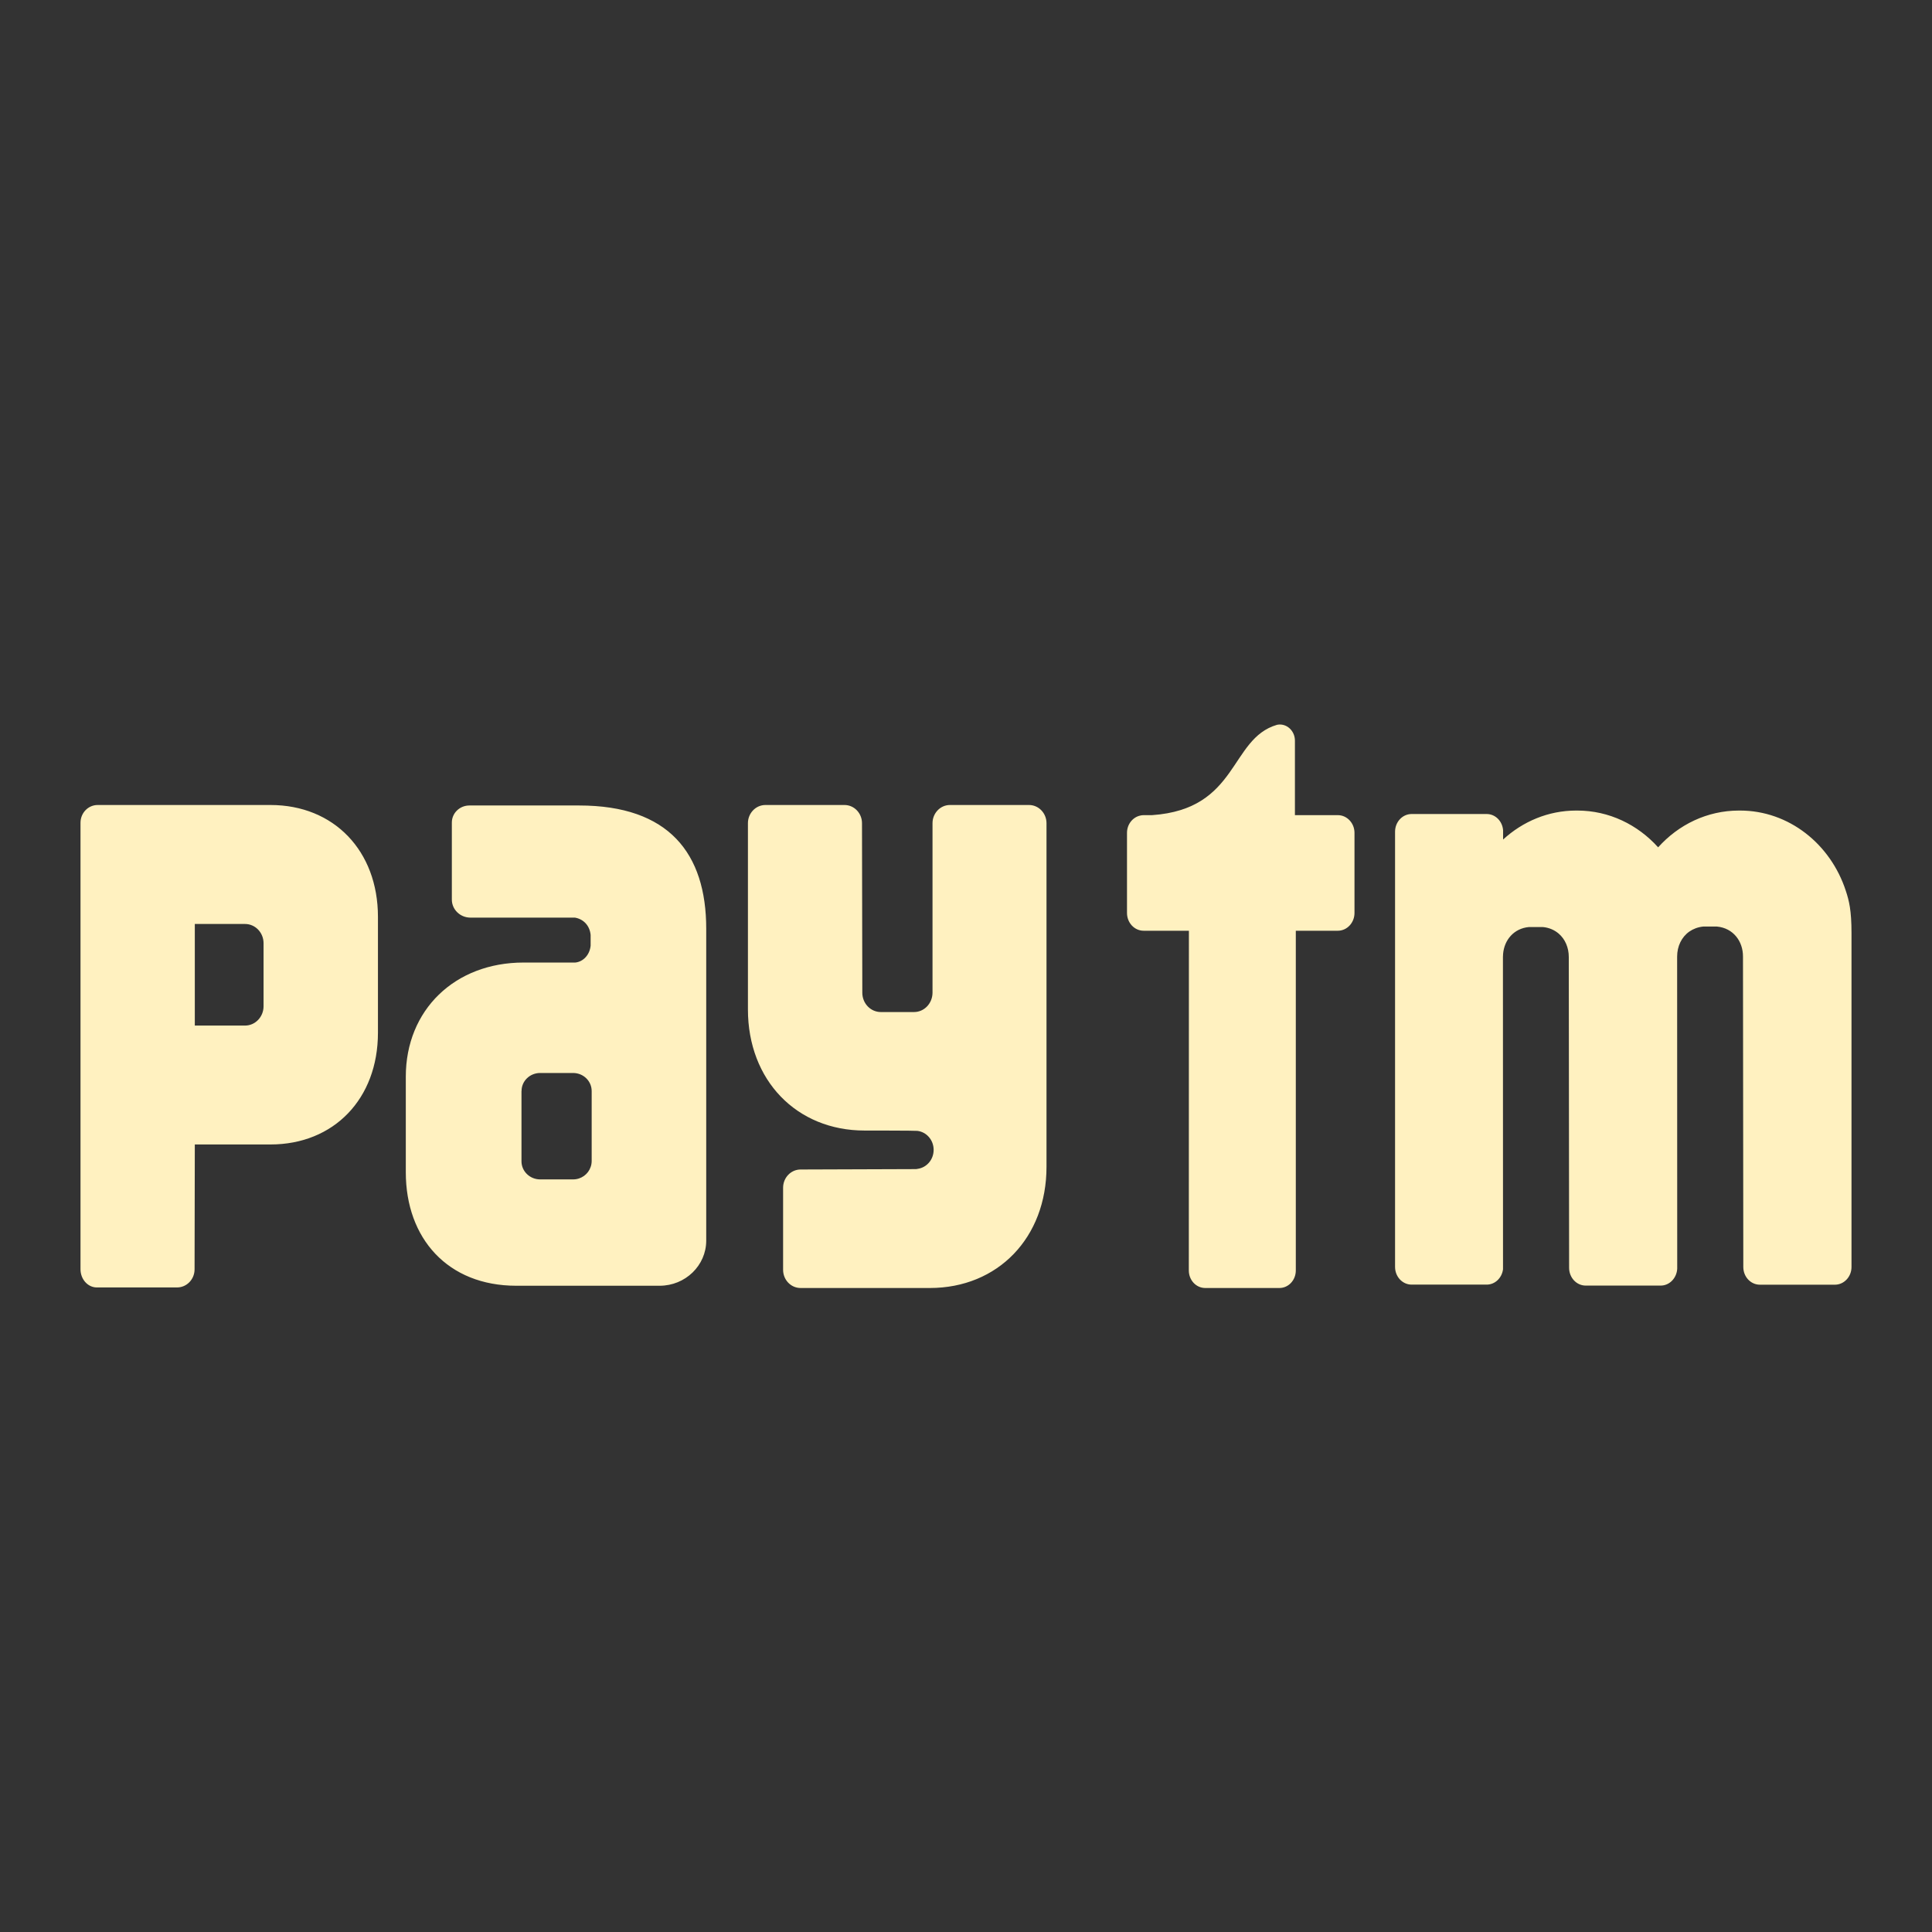 <svg width="24" height="24" viewBox="0 0 24 24" fill="none" xmlns="http://www.w3.org/2000/svg">
<rect x="0" y="0" width="24" height="24" fill="#333333" stroke="none"/>
<path d="M22.929 11.065C22.74 10.485 22.222 10.069 21.615 10.069H21.602C21.207 10.069 20.851 10.244 20.598 10.526C20.344 10.244 19.988 10.069 19.593 10.069H19.58C19.233 10.069 18.916 10.205 18.672 10.429V10.315C18.664 10.201 18.576 10.112 18.468 10.112H17.536C17.422 10.112 17.33 10.21 17.33 10.332V15.738C17.33 15.86 17.422 15.958 17.536 15.958H18.468C18.572 15.958 18.657 15.875 18.671 15.768L18.67 11.888C18.67 11.875 18.671 11.862 18.672 11.849C18.687 11.676 18.806 11.533 18.993 11.516H19.165C19.244 11.523 19.31 11.553 19.362 11.597C19.443 11.666 19.488 11.772 19.488 11.888L19.492 15.749C19.492 15.871 19.584 15.97 19.698 15.97H20.63C20.74 15.97 20.829 15.876 20.835 15.76L20.834 11.883C20.834 11.755 20.889 11.64 20.986 11.572C21.034 11.539 21.091 11.517 21.157 11.51H21.329C21.531 11.529 21.653 11.693 21.652 11.883L21.656 15.739C21.656 15.861 21.748 15.959 21.862 15.959H22.794C22.907 15.959 23 15.861 23 15.739V11.591C23 11.309 22.97 11.188 22.929 11.065H22.929ZM16.619 10.126H16.086V9.201C16.086 9.09 16.002 9 15.898 9C15.886 9 15.874 9.002 15.863 9.004C15.272 9.177 15.39 10.052 14.311 10.126H14.207C14.191 10.126 14.176 10.128 14.161 10.132H14.161L14.161 10.132C14.069 10.154 14 10.241 14 10.346V11.341C14 11.463 14.092 11.562 14.207 11.562H14.769L14.768 15.782C14.768 15.903 14.859 16 14.972 16H15.893C16.006 16 16.097 15.903 16.097 15.782L16.097 11.562H16.619C16.733 11.562 16.826 11.463 16.826 11.341V10.346C16.826 10.225 16.733 10.126 16.619 10.126" fill="#FFF1C0"/>
<path d="M12.783 10H11.8C11.681 10 11.584 10.102 11.584 10.226V12.336C11.581 12.467 11.48 12.572 11.354 12.572H10.942C10.815 12.572 10.712 12.465 10.712 12.332L10.708 10.226C10.708 10.102 10.611 10 10.491 10H9.508C9.388 10 9.291 10.102 9.291 10.226V12.539C9.291 13.418 9.894 14.044 10.74 14.044C10.74 14.044 11.375 14.044 11.395 14.048C11.509 14.061 11.598 14.161 11.598 14.284C11.598 14.406 11.511 14.505 11.398 14.52C11.392 14.521 11.387 14.522 11.381 14.523L9.945 14.528C9.825 14.528 9.728 14.63 9.728 14.754V15.774C9.728 15.899 9.825 16 9.945 16H11.551C12.397 16 13 15.374 13 14.495V10.226C13 10.102 12.903 10 12.783 10V10ZM3.274 11.87V12.5C3.274 12.632 3.171 12.74 3.044 12.74L2.42 12.74V11.478H3.044C3.171 11.478 3.274 11.585 3.274 11.717V11.87ZM3.36 10H1.213C1.095 10 1 10.099 1 10.221V11.221C1 11.223 1 11.225 1 11.227C1 11.232 1 11.237 1 11.241V15.767C1 15.89 1.089 15.991 1.199 15.993H2.2C2.319 15.993 2.417 15.893 2.417 15.768L2.42 14.217H3.36C4.147 14.217 4.695 13.65 4.695 12.829V11.389C4.695 10.569 4.147 10 3.36 10L3.36 10ZM7.35 14.267V14.426C7.35 14.439 7.348 14.452 7.346 14.464C7.344 14.475 7.341 14.486 7.337 14.497C7.307 14.586 7.221 14.651 7.119 14.651H6.71C6.582 14.651 6.478 14.55 6.478 14.426V14.234C6.478 14.231 6.478 14.229 6.478 14.226L6.478 13.714V13.554L6.479 13.552C6.479 13.429 6.582 13.329 6.71 13.329H7.119C7.247 13.329 7.35 13.429 7.35 13.554L7.35 14.267ZM7.194 10.006H5.831C5.71 10.006 5.613 10.101 5.613 10.218V10.615C5.613 10.617 5.613 10.62 5.613 10.622C5.613 10.625 5.613 10.628 5.613 10.631V11.175C5.613 11.298 5.716 11.399 5.844 11.399H7.142C7.244 11.416 7.326 11.494 7.337 11.615V11.747C7.326 11.862 7.245 11.947 7.147 11.957H6.504C5.65 11.957 5.041 12.546 5.041 13.375V14.562C5.041 15.386 5.564 15.972 6.413 15.972H8.194C8.514 15.972 8.773 15.72 8.773 15.411V11.538C8.773 10.599 8.307 10.006 7.194 10.006H7.194Z" fill="#FFF1C0"/>
</svg>
